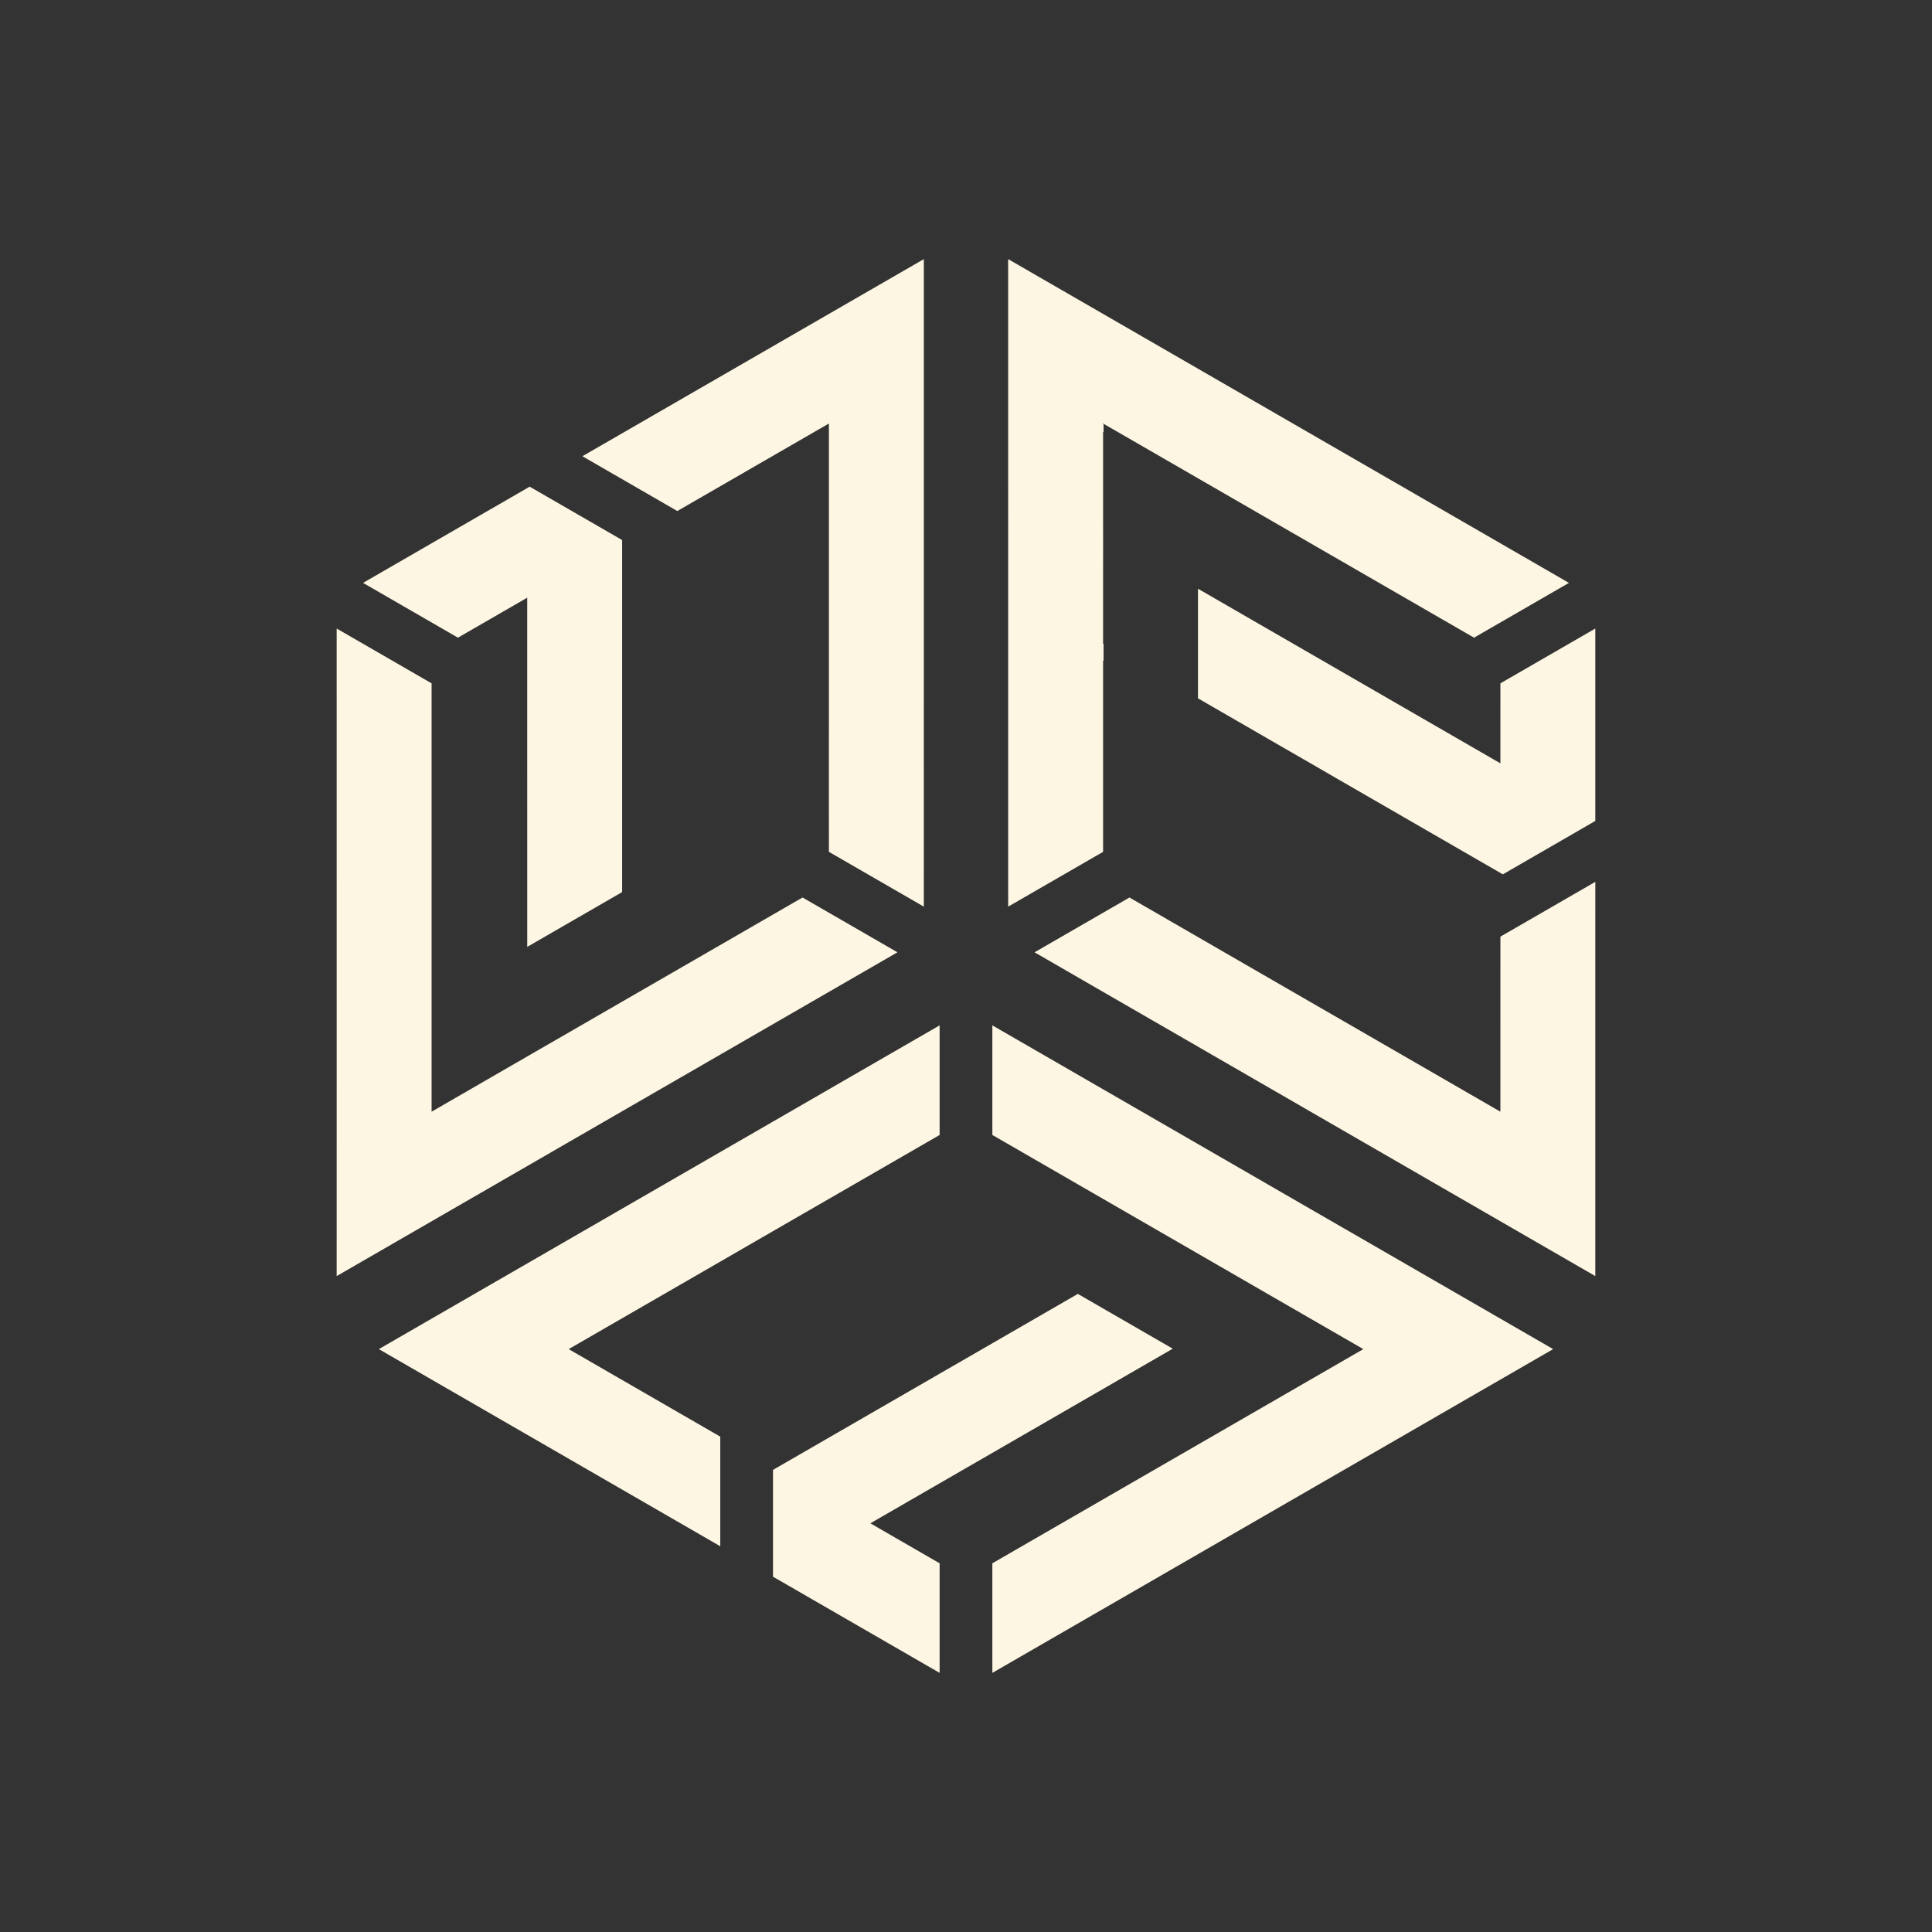 <?xml version="1.0" encoding="UTF-8"?><svg id="Layer_1" xmlns="http://www.w3.org/2000/svg" viewBox="0 0 1000 1000"><rect x="0" y="0" width="1000" height="1000" fill="#333333" stroke="none"/><defs><style>.cls-1{fill:#FDF6E3;stroke-width:0px;}</style></defs><path class="cls-1" d="m656.16,669.72l-24.58-14.18,24.56,14.19,49.5,28.57-49.49-28.58Zm-142.52-82.26l93.37,53.9-93.37-53.91h0Z"/><polygon class="cls-1" points="803.91 698.3 705.65 755.03 513.64 865.88 513.64 809.16 656.52 726.67 705.65 698.3 656.16 669.72 631.59 655.54 631.57 655.54 607.02 641.36 607.01 641.36 513.64 587.45 513.64 530.73 656.14 612.99 680.7 627.18 705.28 641.36 803.91 698.3"/><polygon class="cls-1" points="486.35 530.73 486.35 587.46 450.88 607.94 400.1 637.24 386.46 645.12 372.81 653.01 294.35 698.3 372.81 743.61 372.81 800.34 352.24 788.46 196.09 698.3 372.81 596.28 386.46 588.4 400.1 580.53 401.75 579.58 450.88 551.2 486.35 530.73"/><polygon class="cls-1" points="607.02 698.08 513.64 752.01 500 759.88 486.35 767.76 450.5 788.46 486.35 809.17 486.35 865.88 401.37 816.82 400.1 816.09 400.1 760.83 401.36 760.09 486.35 711.02 500 703.15 513.64 695.27 557.89 669.72 582.46 683.9 607.02 698.08"/><polygon class="cls-1" points="631.59 655.54 656.16 669.72 656.15 669.73 631.59 655.54"/><polygon class="cls-1" points="607.01 641.36 513.64 587.46 513.64 587.45 607.01 641.36"/><polygon class="cls-1" points="705.65 698.3 656.15 669.73 631.59 655.54 656.16 669.72 705.65 698.3"/><path class="cls-1" d="m570.94,276.36v28.37s.01-28.37.01-28.37v-57.15s-.01,57.15-.01,57.15Zm.02,164.55v-107.81s0,107.81,0,107.81h0Z"/><polygon class="cls-1" points="521.82 134.12 620.08 190.84 812.08 301.7 762.96 330.06 620.08 247.57 570.95 219.21 570.94 276.36 570.95 304.73 570.96 304.74 570.95 333.09 570.96 333.1 570.95 440.92 521.83 469.27 521.83 304.74 521.83 276.38 521.82 248 521.82 134.12"/><polygon class="cls-1" points="535.48 492.91 584.61 464.55 620.08 485.03 670.84 514.35 684.49 522.23 698.14 530.1 776.6 575.41 776.61 484.8 825.74 456.44 825.73 480.19 825.73 660.5 649.02 558.47 635.37 550.59 621.73 542.71 620.08 541.75 570.94 513.39 535.48 492.91"/><polygon class="cls-1" points="620.08 304.73 713.46 358.64 727.1 366.52 740.75 374.4 776.6 395.1 776.61 353.69 825.73 325.33 825.73 423.46 825.73 424.92 777.87 452.56 776.61 451.83 691.62 402.77 677.98 394.88 664.33 387.01 620.08 361.46 620.08 333.1 620.08 304.73"/><polygon class="cls-1" points="570.95 304.73 570.94 276.36 570.96 276.36 570.95 304.73"/><polygon class="cls-1" points="570.96 333.1 570.96 440.91 570.95 440.92 570.96 333.1"/><polygon class="cls-1" points="570.95 219.21 570.96 276.36 570.95 304.73 570.94 276.36 570.95 219.21"/><path class="cls-1" d="m272.89,546.84l24.57-14.19-24.57,14.18-49.49,28.58,49.5-28.57Zm142.5-82.29l-93.36,53.91,93.37-53.9h0Z"/><polygon class="cls-1" points="174.26 660.5 174.27 547.04 174.26 325.33 223.39 353.7 223.39 518.68 223.39 575.41 272.89 546.84 297.46 532.65 297.46 532.64 322.02 518.46 322.03 518.45 415.4 464.55 464.52 492.91 322.03 575.18 297.46 589.36 272.89 603.56 174.26 660.5"/><polygon class="cls-1" points="478.16 469.27 429.04 440.91 429.03 399.95 429.05 341.33 429.04 325.57 429.04 309.81 429.04 219.21 350.57 264.51 301.45 236.14 322.02 224.27 478.17 134.12 478.17 338.17 478.17 353.93 478.16 369.68 478.16 371.59 478.17 428.32 478.16 469.27"/><polygon class="cls-1" points="272.9 490.1 272.89 382.27 272.89 366.52 272.89 350.76 272.89 309.36 237.03 330.06 187.91 301.7 272.89 252.63 274.16 251.9 322.02 279.53 322.02 280.99 322.03 379.13 322.02 394.88 322.02 410.64 322.02 461.74 297.46 475.92 272.9 490.1"/><polygon class="cls-1" points="297.46 532.65 272.89 546.84 272.89 546.82 297.46 532.65"/><polygon class="cls-1" points="322.03 518.45 415.39 464.55 415.4 464.55 322.03 518.45"/><polygon class="cls-1" points="223.39 575.41 272.89 546.82 297.46 532.65 272.89 546.84 223.39 575.41"/></svg>